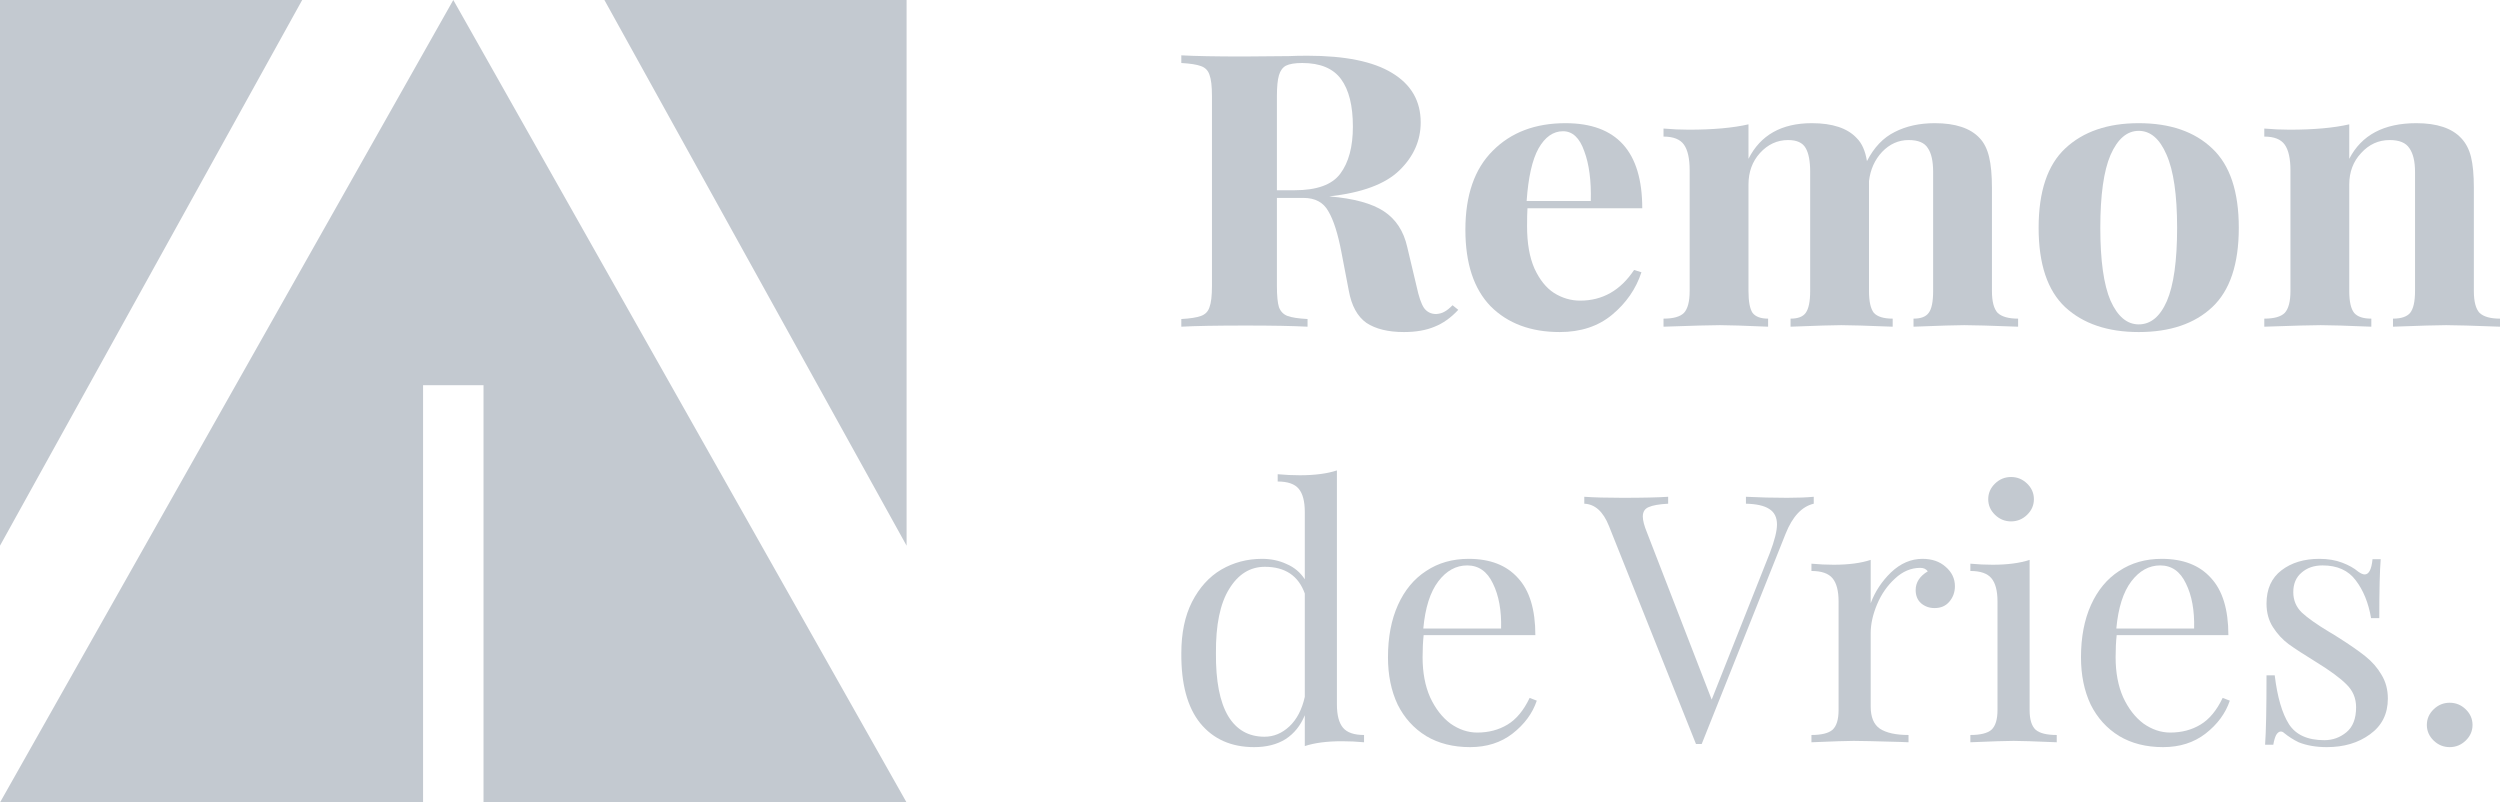<svg width="162" height="52" viewBox="0 0 162 52" fill="none" xmlns="http://www.w3.org/2000/svg">
<path fill-rule="evenodd" clip-rule="evenodd" d="M29.374 0L58.747 52H31.332V24.96H27.415V52H1.7508e-06L29.374 0Z" fill="#C3C9D0"/>
<path fill-rule="evenodd" clip-rule="evenodd" d="M58.747 0V35.36L39.165 0H58.747Z" fill="#C3C9D0"/>
<path fill-rule="evenodd" clip-rule="evenodd" d="M0 0V35.36L19.582 0H0Z" fill="#C3C9D0"/>
<path d="M94.496 20.077C94.02 20.59 93.508 20.954 92.961 21.17C92.414 21.401 91.752 21.517 90.976 21.517C89.952 21.517 89.141 21.319 88.541 20.921C87.958 20.507 87.579 19.812 87.402 18.835L86.926 16.352C86.697 15.143 86.414 14.257 86.079 13.694C85.761 13.115 85.223 12.825 84.464 12.825H82.744V18.537C82.744 19.166 82.788 19.622 82.876 19.903C82.982 20.184 83.167 20.375 83.432 20.474C83.697 20.573 84.129 20.64 84.729 20.673V21.17C83.776 21.12 82.444 21.095 80.732 21.095C78.844 21.095 77.45 21.12 76.549 21.17V20.673C77.132 20.64 77.555 20.573 77.82 20.474C78.102 20.375 78.288 20.184 78.376 19.903C78.482 19.622 78.535 19.166 78.535 18.537V6.219C78.535 5.59 78.482 5.134 78.376 4.853C78.288 4.571 78.102 4.381 77.82 4.282C77.555 4.182 77.132 4.116 76.549 4.083V3.586C77.45 3.636 78.791 3.661 80.573 3.661L83.511 3.636C83.864 3.619 84.27 3.611 84.729 3.611C87.164 3.611 88.991 3.984 90.208 4.729C91.444 5.474 92.061 6.542 92.061 7.932C92.061 9.108 91.602 10.143 90.685 11.037C89.767 11.931 88.249 12.494 86.132 12.726C87.72 12.858 88.902 13.181 89.679 13.694C90.455 14.207 90.958 14.977 91.188 16.004L91.796 18.562C91.938 19.224 92.097 19.688 92.273 19.953C92.467 20.218 92.732 20.35 93.067 20.35C93.279 20.333 93.455 20.284 93.597 20.201C93.755 20.118 93.932 19.977 94.126 19.779L94.496 20.077ZM84.385 4.083C83.908 4.083 83.555 4.141 83.326 4.257C83.114 4.373 82.964 4.58 82.876 4.878C82.788 5.176 82.744 5.623 82.744 6.219V12.328H83.882C85.329 12.328 86.317 11.972 86.847 11.26C87.394 10.532 87.667 9.514 87.667 8.206C87.667 6.848 87.411 5.821 86.899 5.126C86.388 4.431 85.549 4.083 84.385 4.083Z" fill="#C3C9D0"/>
<path d="M102.395 19.481C103.842 19.481 105.007 18.819 105.889 17.494L106.365 17.643C106.013 18.719 105.377 19.638 104.46 20.4C103.56 21.145 102.43 21.517 101.071 21.517C99.201 21.517 97.71 20.963 96.598 19.853C95.504 18.727 94.957 17.072 94.957 14.886C94.957 12.651 95.548 10.946 96.73 9.77C97.912 8.578 99.483 7.982 101.442 7.982C104.76 7.982 106.418 9.82 106.418 13.495H98.98C98.963 13.744 98.954 14.133 98.954 14.663C98.954 15.755 99.112 16.666 99.43 17.395C99.766 18.123 100.189 18.653 100.701 18.984C101.23 19.315 101.795 19.481 102.395 19.481ZM101.283 8.504C100.648 8.504 100.118 8.876 99.695 9.621C99.289 10.35 99.033 11.484 98.927 13.024H103.083C103.118 11.716 102.977 10.639 102.66 9.795C102.36 8.934 101.901 8.504 101.283 8.504Z" fill="#C3C9D0"/>
<path d="M129.078 18.86C129.078 19.539 129.202 20.011 129.449 20.276C129.714 20.524 130.155 20.648 130.773 20.648V21.17C129.008 21.103 127.843 21.07 127.278 21.07C126.784 21.07 125.69 21.103 123.996 21.17V20.648C124.473 20.648 124.799 20.524 124.976 20.276C125.17 20.027 125.267 19.555 125.267 18.86V11.136C125.267 10.441 125.152 9.927 124.923 9.596C124.711 9.249 124.296 9.075 123.678 9.075C123.026 9.075 122.452 9.331 121.958 9.845C121.481 10.358 121.199 10.987 121.111 11.732V18.86C121.111 19.539 121.217 20.011 121.428 20.276C121.658 20.524 122.064 20.648 122.646 20.648V21.17C120.952 21.103 119.84 21.07 119.311 21.07C118.817 21.07 117.723 21.103 116.028 21.17V20.648C116.505 20.648 116.831 20.524 117.008 20.276C117.202 20.011 117.299 19.539 117.299 18.86V11.136C117.299 10.441 117.202 9.927 117.008 9.596C116.814 9.249 116.434 9.075 115.87 9.075C115.164 9.075 114.555 9.356 114.043 9.919C113.549 10.466 113.302 11.144 113.302 11.956V18.86C113.302 19.539 113.39 20.011 113.567 20.276C113.761 20.524 114.096 20.648 114.573 20.648V21.17C113.02 21.103 111.978 21.07 111.449 21.07C110.92 21.07 109.702 21.103 107.796 21.17V20.648C108.431 20.648 108.873 20.524 109.12 20.276C109.367 20.011 109.49 19.539 109.49 18.86V11.037C109.49 10.275 109.367 9.721 109.12 9.373C108.873 9.025 108.431 8.851 107.796 8.851V8.33C108.361 8.379 108.908 8.404 109.437 8.404C111.008 8.404 112.296 8.288 113.302 8.057V10.292C114.078 8.752 115.446 7.982 117.405 7.982C118.746 7.982 119.717 8.305 120.317 8.951C120.652 9.282 120.873 9.778 120.978 10.441C121.437 9.547 122.037 8.918 122.778 8.553C123.52 8.172 124.384 7.982 125.373 7.982C126.714 7.982 127.684 8.305 128.284 8.951C128.567 9.249 128.77 9.654 128.893 10.168C129.017 10.681 129.078 11.351 129.078 12.179V18.86Z" fill="#C3C9D0"/>
<path d="M138.589 7.982C140.618 7.982 142.206 8.528 143.353 9.621C144.5 10.697 145.074 12.411 145.074 14.762C145.074 17.113 144.5 18.827 143.353 19.903C142.206 20.979 140.618 21.517 138.589 21.517C136.577 21.517 134.989 20.979 133.824 19.903C132.677 18.827 132.103 17.113 132.103 14.762C132.103 12.411 132.677 10.697 133.824 9.621C134.989 8.528 136.577 7.982 138.589 7.982ZM138.589 8.479C137.83 8.479 137.221 9 136.762 10.043C136.321 11.07 136.1 12.643 136.1 14.762C136.1 16.881 136.321 18.454 136.762 19.481C137.221 20.507 137.83 21.02 138.589 21.02C139.365 21.02 139.974 20.516 140.415 19.506C140.856 18.479 141.077 16.898 141.077 14.762C141.077 12.626 140.847 11.045 140.389 10.018C139.947 8.992 139.347 8.479 138.589 8.479Z" fill="#C3C9D0"/>
<path d="M156.574 7.982C157.915 7.982 158.885 8.305 159.485 8.951C159.785 9.265 159.997 9.671 160.121 10.168C160.244 10.664 160.306 11.335 160.306 12.179V18.86C160.306 19.539 160.429 20.011 160.676 20.276C160.941 20.524 161.382 20.648 162 20.648V21.17C160.235 21.103 159.071 21.07 158.506 21.07C157.976 21.07 156.829 21.103 155.065 21.17V20.648C155.594 20.648 155.965 20.524 156.176 20.276C156.388 20.011 156.494 19.539 156.494 18.86V11.136C156.494 10.457 156.371 9.944 156.124 9.596C155.894 9.249 155.471 9.075 154.853 9.075C154.129 9.075 153.512 9.356 153 9.919C152.488 10.466 152.232 11.144 152.232 11.956V18.86C152.232 19.539 152.338 20.011 152.55 20.276C152.762 20.524 153.132 20.648 153.662 20.648V21.17C152.038 21.103 150.944 21.07 150.379 21.07C149.85 21.07 148.632 21.103 146.726 21.17V20.648C147.362 20.648 147.803 20.524 148.05 20.276C148.297 20.011 148.421 19.539 148.421 18.86V11.037C148.421 10.275 148.297 9.721 148.05 9.373C147.803 9.025 147.362 8.851 146.726 8.851V8.33C147.291 8.379 147.838 8.404 148.368 8.404C149.938 8.404 151.226 8.288 152.232 8.057V10.292C153.026 8.752 154.474 7.982 156.574 7.982Z" fill="#C3C9D0"/>
<path d="M86.632 45.65C86.632 46.339 86.763 46.841 87.026 47.156C87.288 47.47 87.743 47.627 88.39 47.627V48.099C87.912 48.054 87.434 48.032 86.956 48.032C85.985 48.032 85.183 48.137 84.551 48.346V46.347C84.274 47.021 83.858 47.538 83.302 47.897C82.748 48.242 82.069 48.414 81.267 48.414C79.787 48.414 78.623 47.897 77.775 46.863C76.943 45.83 76.534 44.317 76.55 42.324C76.55 41.021 76.781 39.913 77.244 38.999C77.722 38.07 78.354 37.373 79.14 36.909C79.942 36.445 80.82 36.213 81.776 36.213C82.362 36.213 82.894 36.325 83.372 36.55C83.865 36.759 84.258 37.089 84.551 37.538V33.179C84.551 32.49 84.42 31.988 84.158 31.674C83.896 31.359 83.441 31.202 82.794 31.202V30.73C83.287 30.775 83.765 30.797 84.228 30.797C85.199 30.797 86 30.692 86.632 30.483V45.65ZM81.938 47.74C82.539 47.74 83.079 47.515 83.557 47.066C84.035 46.616 84.366 45.98 84.551 45.156V38.46C84.135 37.306 83.272 36.729 81.961 36.729C81.005 36.729 80.234 37.209 79.649 38.167C79.063 39.111 78.778 40.497 78.793 42.324C78.778 44.122 79.04 45.478 79.579 46.392C80.119 47.29 80.905 47.74 81.938 47.74Z" fill="#C3C9D0"/>
<path d="M99.584 45.403C99.306 46.227 98.782 46.938 98.011 47.538C97.256 48.122 96.339 48.414 95.26 48.414C94.165 48.414 93.217 48.174 92.415 47.695C91.613 47.2 90.997 46.519 90.565 45.65C90.149 44.766 89.941 43.748 89.941 42.594C89.941 41.291 90.156 40.16 90.588 39.201C91.02 38.242 91.629 37.508 92.415 36.999C93.201 36.475 94.119 36.213 95.167 36.213C96.555 36.213 97.618 36.624 98.358 37.448C99.114 38.257 99.491 39.493 99.491 41.156H92.253C92.207 41.575 92.184 42.055 92.184 42.594C92.184 43.583 92.346 44.444 92.669 45.178C93.009 45.912 93.448 46.481 93.988 46.886C94.543 47.275 95.121 47.47 95.722 47.47C96.462 47.47 97.117 47.298 97.688 46.953C98.258 46.609 98.736 46.032 99.121 45.223L99.584 45.403ZM95.075 36.639C94.35 36.639 93.725 36.984 93.201 37.673C92.677 38.362 92.353 39.381 92.23 40.729H97.271C97.302 39.561 97.125 38.587 96.74 37.808C96.37 37.029 95.814 36.639 95.075 36.639Z" fill="#C3C9D0"/>
<path d="M115.797 32.258C116.491 32.258 117.069 32.235 117.531 32.191V32.64C116.76 32.82 116.151 33.471 115.704 34.595L110.27 48.212H109.9L104.257 34.078C103.887 33.149 103.355 32.67 102.662 32.64V32.191C103.278 32.235 104.103 32.258 105.136 32.258C106.462 32.258 107.449 32.235 108.096 32.191V32.64C107.51 32.67 107.086 32.745 106.824 32.865C106.578 32.969 106.454 33.172 106.454 33.471C106.454 33.726 106.547 34.078 106.732 34.527L110.917 45.335L114.687 35.831C114.995 35.022 115.149 34.407 115.149 33.988C115.149 33.524 114.98 33.187 114.641 32.977C114.317 32.767 113.816 32.655 113.137 32.64V32.191C114.016 32.235 114.903 32.258 115.797 32.258Z" fill="#C3C9D0"/>
<path d="M124.574 36.213C125.191 36.213 125.692 36.385 126.077 36.729C126.478 37.074 126.679 37.493 126.679 37.988C126.679 38.377 126.555 38.714 126.309 38.999C126.077 39.269 125.761 39.403 125.361 39.403C125.021 39.403 124.728 39.298 124.482 39.089C124.251 38.879 124.135 38.594 124.135 38.235C124.135 37.741 124.397 37.336 124.921 37.022C124.813 36.872 124.651 36.797 124.436 36.797C123.834 36.797 123.287 37.029 122.794 37.493C122.3 37.943 121.915 38.497 121.637 39.156C121.36 39.815 121.221 40.437 121.221 41.021V45.785C121.221 46.474 121.422 46.953 121.822 47.223C122.239 47.492 122.855 47.627 123.672 47.627V48.099L123.117 48.077C121.545 48.032 120.543 48.009 120.111 48.009C119.71 48.009 118.801 48.039 117.382 48.099V47.627C118.03 47.627 118.485 47.515 118.747 47.29C119.009 47.051 119.14 46.624 119.14 46.01V38.976C119.14 38.287 119.009 37.785 118.747 37.471C118.485 37.156 118.03 36.999 117.382 36.999V36.527C117.876 36.572 118.354 36.595 118.816 36.595C119.787 36.595 120.589 36.49 121.221 36.28V39.089C121.499 38.34 121.938 37.673 122.539 37.089C123.156 36.505 123.834 36.213 124.574 36.213Z" fill="#C3C9D0"/>
<path d="M130.317 30.91C130.717 30.91 131.064 31.052 131.357 31.337C131.65 31.621 131.797 31.958 131.797 32.348C131.797 32.737 131.65 33.074 131.357 33.359C131.064 33.644 130.717 33.786 130.317 33.786C129.916 33.786 129.569 33.644 129.276 33.359C128.983 33.074 128.837 32.737 128.837 32.348C128.837 31.958 128.983 31.621 129.276 31.337C129.569 31.052 129.916 30.91 130.317 30.91ZM131.519 46.01C131.519 46.624 131.65 47.051 131.912 47.29C132.174 47.515 132.629 47.627 133.277 47.627V48.099C131.858 48.039 130.926 48.009 130.478 48.009C130.031 48.009 129.099 48.039 127.68 48.099V47.627C128.328 47.627 128.783 47.515 129.045 47.29C129.307 47.051 129.438 46.624 129.438 46.01V38.976C129.438 38.287 129.307 37.785 129.045 37.471C128.783 37.156 128.328 36.999 127.68 36.999V36.527C128.174 36.572 128.652 36.595 129.114 36.595C130.085 36.595 130.887 36.49 131.519 36.28V46.01Z" fill="#C3C9D0"/>
<path d="M144.492 45.403C144.214 46.227 143.69 46.938 142.919 47.538C142.164 48.122 141.246 48.414 140.167 48.414C139.073 48.414 138.125 48.174 137.323 47.695C136.521 47.2 135.905 46.519 135.473 45.65C135.057 44.766 134.848 43.748 134.848 42.594C134.848 41.291 135.064 40.16 135.496 39.201C135.928 38.242 136.537 37.508 137.323 36.999C138.109 36.475 139.026 36.213 140.075 36.213C141.462 36.213 142.526 36.624 143.266 37.448C144.021 38.257 144.399 39.493 144.399 41.156H137.161C137.115 41.575 137.092 42.055 137.092 42.594C137.092 43.583 137.253 44.444 137.577 45.178C137.916 45.912 138.356 46.481 138.895 46.886C139.45 47.275 140.029 47.47 140.63 47.47C141.37 47.47 142.025 47.298 142.595 46.953C143.166 46.609 143.644 46.032 144.029 45.223L144.492 45.403ZM139.982 36.639C139.258 36.639 138.633 36.984 138.109 37.673C137.585 38.362 137.261 39.381 137.138 40.729H142.179C142.21 39.561 142.033 38.587 141.647 37.808C141.277 37.029 140.722 36.639 139.982 36.639Z" fill="#C3C9D0"/>
<path d="M150.293 36.213C150.848 36.213 151.341 36.295 151.773 36.46C152.205 36.624 152.551 36.819 152.814 37.044C152.983 37.164 153.122 37.224 153.23 37.224C153.507 37.224 153.677 36.894 153.739 36.235H154.27C154.209 36.969 154.178 38.242 154.178 40.055H153.646C153.476 39.066 153.145 38.25 152.652 37.606C152.174 36.962 151.457 36.639 150.501 36.639C149.946 36.639 149.491 36.797 149.137 37.111C148.782 37.411 148.605 37.83 148.605 38.37C148.605 38.894 148.79 39.336 149.16 39.695C149.53 40.04 150.123 40.459 150.94 40.954C151.079 41.029 151.287 41.156 151.565 41.336C152.274 41.785 152.844 42.182 153.276 42.527C153.708 42.871 154.055 43.268 154.317 43.718C154.594 44.167 154.733 44.684 154.733 45.268C154.733 46.257 154.348 47.028 153.577 47.582C152.821 48.137 151.889 48.414 150.779 48.414C150.085 48.414 149.476 48.309 148.952 48.099C148.612 47.934 148.296 47.732 148.003 47.492C147.942 47.433 147.872 47.403 147.795 47.403C147.687 47.403 147.587 47.477 147.495 47.627C147.418 47.777 147.356 47.987 147.31 48.257H146.778C146.84 47.403 146.87 45.905 146.87 43.763H147.402C147.572 45.171 147.88 46.227 148.327 46.931C148.774 47.62 149.537 47.964 150.617 47.964C151.156 47.964 151.634 47.792 152.05 47.448C152.467 47.103 152.675 46.564 152.675 45.83C152.675 45.245 152.467 44.751 152.05 44.347C151.65 43.942 150.987 43.455 150.062 42.886C149.306 42.422 148.72 42.04 148.304 41.74C147.903 41.441 147.564 41.074 147.287 40.639C147.009 40.205 146.87 39.695 146.87 39.111C146.87 38.167 147.194 37.448 147.842 36.954C148.489 36.46 149.306 36.213 150.293 36.213Z" fill="#C3C9D0"/>
<path d="M158.74 45.538C159.141 45.538 159.487 45.68 159.78 45.965C160.073 46.249 160.22 46.586 160.22 46.976C160.22 47.365 160.073 47.702 159.78 47.987C159.487 48.272 159.141 48.414 158.74 48.414C158.339 48.414 157.992 48.272 157.699 47.987C157.406 47.702 157.26 47.365 157.26 46.976C157.26 46.586 157.406 46.249 157.699 45.965C157.992 45.68 158.339 45.538 158.74 45.538Z" fill="#C3C9D0"/>
</svg>
